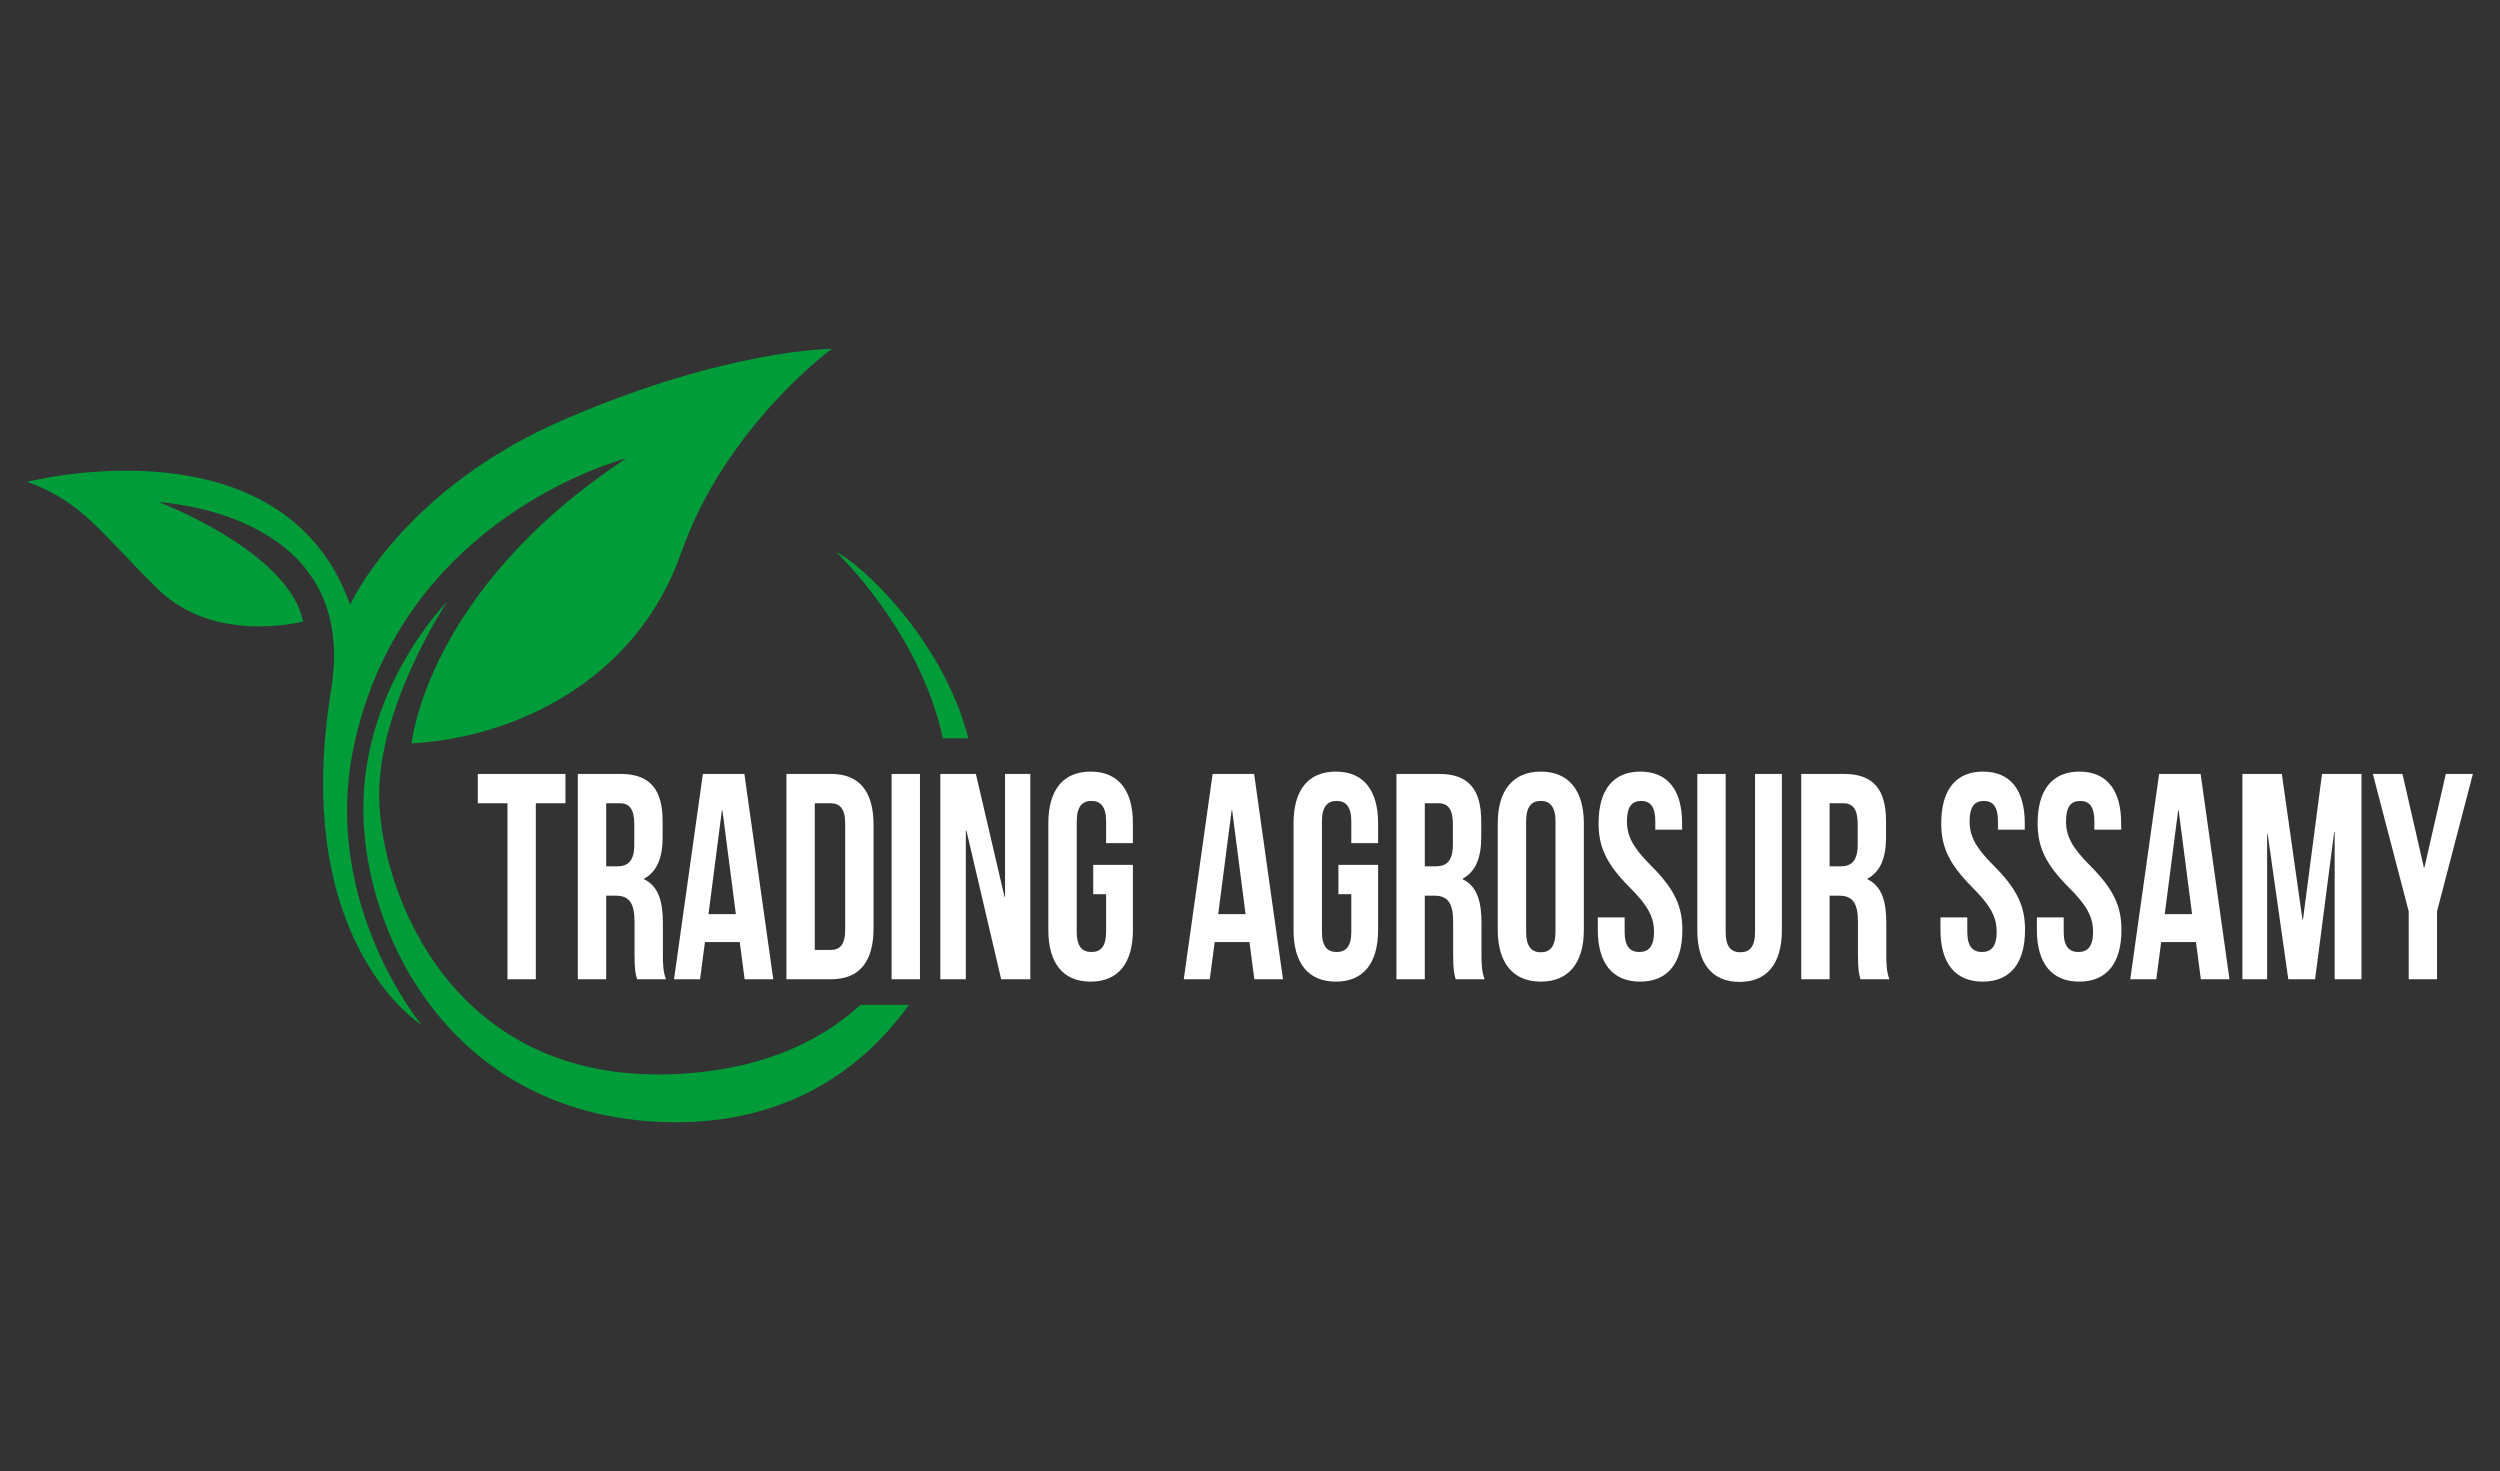 <?xml version="1.0" encoding="UTF-8"?><svg xmlns="http://www.w3.org/2000/svg" viewBox="0 0 848 499"><rect x="0" y="0" width="848" height="499" fill="#333333" stroke="none"/><defs><style>.c{fill:#009c39;}.d{fill:#fff;}</style></defs><g id="a"/><g id="b"><g><g><path class="d" d="M162.07,262.52h29.73v9.95h-10.05v59.7h-9.62v-59.7h-10.06v-9.95Z"/><path class="d" d="M216.11,332.17c-.52-1.79-.87-2.88-.87-8.56v-10.94c0-6.47-1.93-8.85-6.3-8.85h-3.32v28.35h-9.62v-69.65h14.51c9.97,0,14.25,5.27,14.25,16.02v5.47c0,7.16-2.01,11.74-6.29,14.03v.2c4.81,2.29,6.38,7.46,6.38,14.72v10.75c0,3.38,.09,5.87,1.05,8.46h-9.79Zm-10.49-59.7v21.39h3.76c3.59,0,5.77-1.79,5.77-7.36v-6.87c0-4.97-1.49-7.16-4.89-7.16h-4.63Z"/><path class="d" d="M262.28,332.17h-9.7l-1.66-12.63h-11.8l-1.66,12.63h-8.83l9.79-69.65h14.08l9.79,69.65Zm-21.95-22.09h9.27l-4.55-35.22h-.18l-4.55,35.22Z"/><path class="d" d="M266.75,262.52h15.21c9.62,0,14.34,6.07,14.34,17.21v35.22c0,11.15-4.72,17.21-14.34,17.21h-15.21v-69.65Zm9.62,9.95v49.75h5.42c3.06,0,4.89-1.79,4.89-6.76v-36.22c0-4.97-1.84-6.77-4.89-6.77h-5.42Z"/><path class="d" d="M302.43,262.52h9.62v69.65h-9.62v-69.65Z"/><path class="d" d="M327.79,281.73h-.18v50.44h-8.65v-69.65h12.06l9.71,41.69h.18v-41.69h8.57v69.65h-9.88l-11.8-50.44Z"/><path class="d" d="M370.82,293.37h13.46v22.09c0,11.14-4.89,17.51-14.34,17.51s-14.34-6.37-14.34-17.51v-36.22c0-11.14,4.89-17.51,14.34-17.51s14.34,6.37,14.34,17.51v6.76h-9.09v-7.46c0-4.98-1.93-6.87-4.98-6.87s-4.98,1.89-4.98,6.87v37.61c0,4.98,1.92,6.77,4.98,6.77s4.98-1.79,4.98-6.77v-12.83h-4.37v-9.95Z"/><path class="d" d="M435.18,332.17h-9.7l-1.66-12.63h-11.8l-1.66,12.63h-8.83l9.79-69.65h14.08l9.79,69.65Zm-21.95-22.09h9.27l-4.55-35.22h-.18l-4.55,35.22Z"/><path class="d" d="M453.99,293.37h13.46v22.09c0,11.14-4.89,17.51-14.34,17.51s-14.34-6.37-14.34-17.51v-36.22c0-11.14,4.89-17.51,14.34-17.51s14.34,6.37,14.34,17.51v6.76h-9.09v-7.46c0-4.98-1.93-6.87-4.98-6.87s-4.98,1.89-4.98,6.87v37.61c0,4.98,1.92,6.77,4.98,6.77s4.98-1.79,4.98-6.77v-12.83h-4.37v-9.95Z"/><path class="d" d="M493.78,332.17c-.52-1.79-.87-2.88-.87-8.56v-10.94c0-6.47-1.93-8.85-6.3-8.85h-3.32v28.35h-9.62v-69.65h14.51c9.97,0,14.25,5.27,14.25,16.02v5.47c0,7.16-2.01,11.74-6.29,14.03v.2c4.81,2.29,6.38,7.46,6.38,14.72v10.75c0,3.38,.09,5.87,1.05,8.46h-9.79Zm-10.49-59.7v21.39h3.76c3.59,0,5.77-1.79,5.77-7.36v-6.87c0-4.97-1.49-7.16-4.89-7.16h-4.63Z"/><path class="d" d="M508.04,279.24c0-11.14,5.16-17.51,14.6-17.51s14.6,6.37,14.6,17.51v36.22c0,11.14-5.16,17.51-14.6,17.51s-14.6-6.37-14.6-17.51v-36.22Zm9.62,36.91c0,4.98,1.92,6.87,4.98,6.87s4.98-1.89,4.98-6.87v-37.61c0-4.98-1.93-6.87-4.98-6.87s-4.98,1.89-4.98,6.87v37.61Z"/><path class="d" d="M556.4,261.73c9.36,0,14.17,6.37,14.17,17.51v2.19h-9.09v-2.88c0-4.98-1.75-6.87-4.81-6.87s-4.81,1.89-4.81,6.87,1.93,8.85,8.22,15.12c8.04,8.06,10.58,13.83,10.58,21.79,0,11.14-4.9,17.51-14.34,17.51s-14.34-6.37-14.34-17.51v-4.28h9.1v4.97c0,4.98,1.92,6.77,4.98,6.77s4.98-1.79,4.98-6.77-1.92-8.85-8.22-15.12c-8.04-8.06-10.58-13.83-10.58-21.79,0-11.14,4.81-17.51,14.17-17.51Z"/><path class="d" d="M585.35,262.52v53.73c0,4.98,1.93,6.76,4.98,6.76s4.98-1.79,4.98-6.76v-53.73h9.1v53.03c0,11.15-4.9,17.51-14.34,17.51s-14.34-6.37-14.34-17.51v-53.03h9.62Z"/><path class="d" d="M631.09,332.17c-.52-1.79-.87-2.88-.87-8.56v-10.94c0-6.47-1.93-8.85-6.3-8.85h-3.32v28.35h-9.62v-69.65h14.51c9.97,0,14.25,5.27,14.25,16.02v5.47c0,7.16-2.01,11.74-6.29,14.03v.2c4.81,2.29,6.38,7.46,6.38,14.72v10.75c0,3.38,.09,5.87,1.05,8.46h-9.79Zm-10.49-59.7v21.39h3.76c3.59,0,5.77-1.79,5.77-7.36v-6.87c0-4.97-1.49-7.16-4.89-7.16h-4.63Z"/><path class="d" d="M672.63,261.73c9.36,0,14.17,6.37,14.17,17.51v2.19h-9.09v-2.88c0-4.98-1.75-6.87-4.81-6.87s-4.81,1.89-4.81,6.87,1.92,8.85,8.22,15.12c8.04,8.06,10.58,13.83,10.58,21.79,0,11.14-4.9,17.51-14.34,17.51s-14.34-6.37-14.34-17.51v-4.28h9.1v4.97c0,4.98,1.92,6.77,4.98,6.77s4.98-1.79,4.98-6.77-1.92-8.85-8.22-15.12c-8.04-8.06-10.58-13.83-10.58-21.79,0-11.14,4.81-17.51,14.17-17.51Z"/><path class="d" d="M705.33,261.73c9.36,0,14.17,6.37,14.17,17.51v2.19h-9.09v-2.88c0-4.98-1.75-6.87-4.81-6.87s-4.81,1.89-4.81,6.87,1.93,8.85,8.22,15.12c8.04,8.06,10.58,13.83,10.58,21.79,0,11.14-4.9,17.51-14.34,17.51s-14.34-6.37-14.34-17.51v-4.28h9.1v4.97c0,4.98,1.92,6.77,4.98,6.77s4.98-1.79,4.98-6.77-1.92-8.85-8.22-15.12c-8.04-8.06-10.58-13.83-10.58-21.79,0-11.14,4.81-17.51,14.17-17.51Z"/><path class="d" d="M756.23,332.17h-9.7l-1.66-12.63h-11.8l-1.66,12.63h-8.83l9.79-69.65h14.08l9.79,69.65Zm-21.95-22.09h9.27l-4.55-35.22h-.17l-4.55,35.22Z"/><path class="d" d="M780.98,311.97h.18l6.47-49.45h13.38v69.65h-9.09v-49.95h-.17l-6.47,49.95h-9.09l-7-49.25h-.18v49.25h-8.39v-69.65h13.38l7,49.45Z"/><path class="d" d="M817.02,309.09l-12.15-46.56h10.05l7.26,31.74h.18l7.26-31.74h9.18l-12.15,46.56v23.08h-9.62v-23.08Z"/></g><path class="c" d="M143.03,347.68s-44.73-27.67-30.71-113.73c9.56-58.64-53.45-63.12-58.57-63.69,0,0,44.16,16.68,49.09,40.56,0,0-29.95,7.96-49.28-10.99-19.33-18.95-25.4-29.57-44.35-36.39,0,0,86.81-22.37,109.56,41.7,0,0,17.44-39.05,72.79-62.93,55.35-23.88,90.6-23.88,90.6-23.88,0,0-36.01,26.16-51.18,69.37-15.16,43.22-56.49,62.55-91.36,64.45,0,0,4.93-51.94,72.79-96.67,0,0-76.17,19.34-92.5,98.18-10.99,53.07,23.12,94.02,23.12,94.02Z"/><g><path class="c" d="M228.33,364.36c-75.44,3.03-98.94-61.79-99.7-93.26-.76-31.46,23.12-67.1,23.12-67.1,0,0-30.33,30.33-28.43,74.3,1.9,43.97,33.74,101.98,105.39,102.36,37.41,.2,63.23-16.98,79.59-39.8h-16.39c-14.25,12.93-34.67,22.34-63.58,23.5Z"/><path class="c" d="M283.68,187.33s28.11,26.26,36.15,63.12h8.64c-8.76-34.01-36.97-59.68-44.8-63.12Z"/></g></g></g></svg>